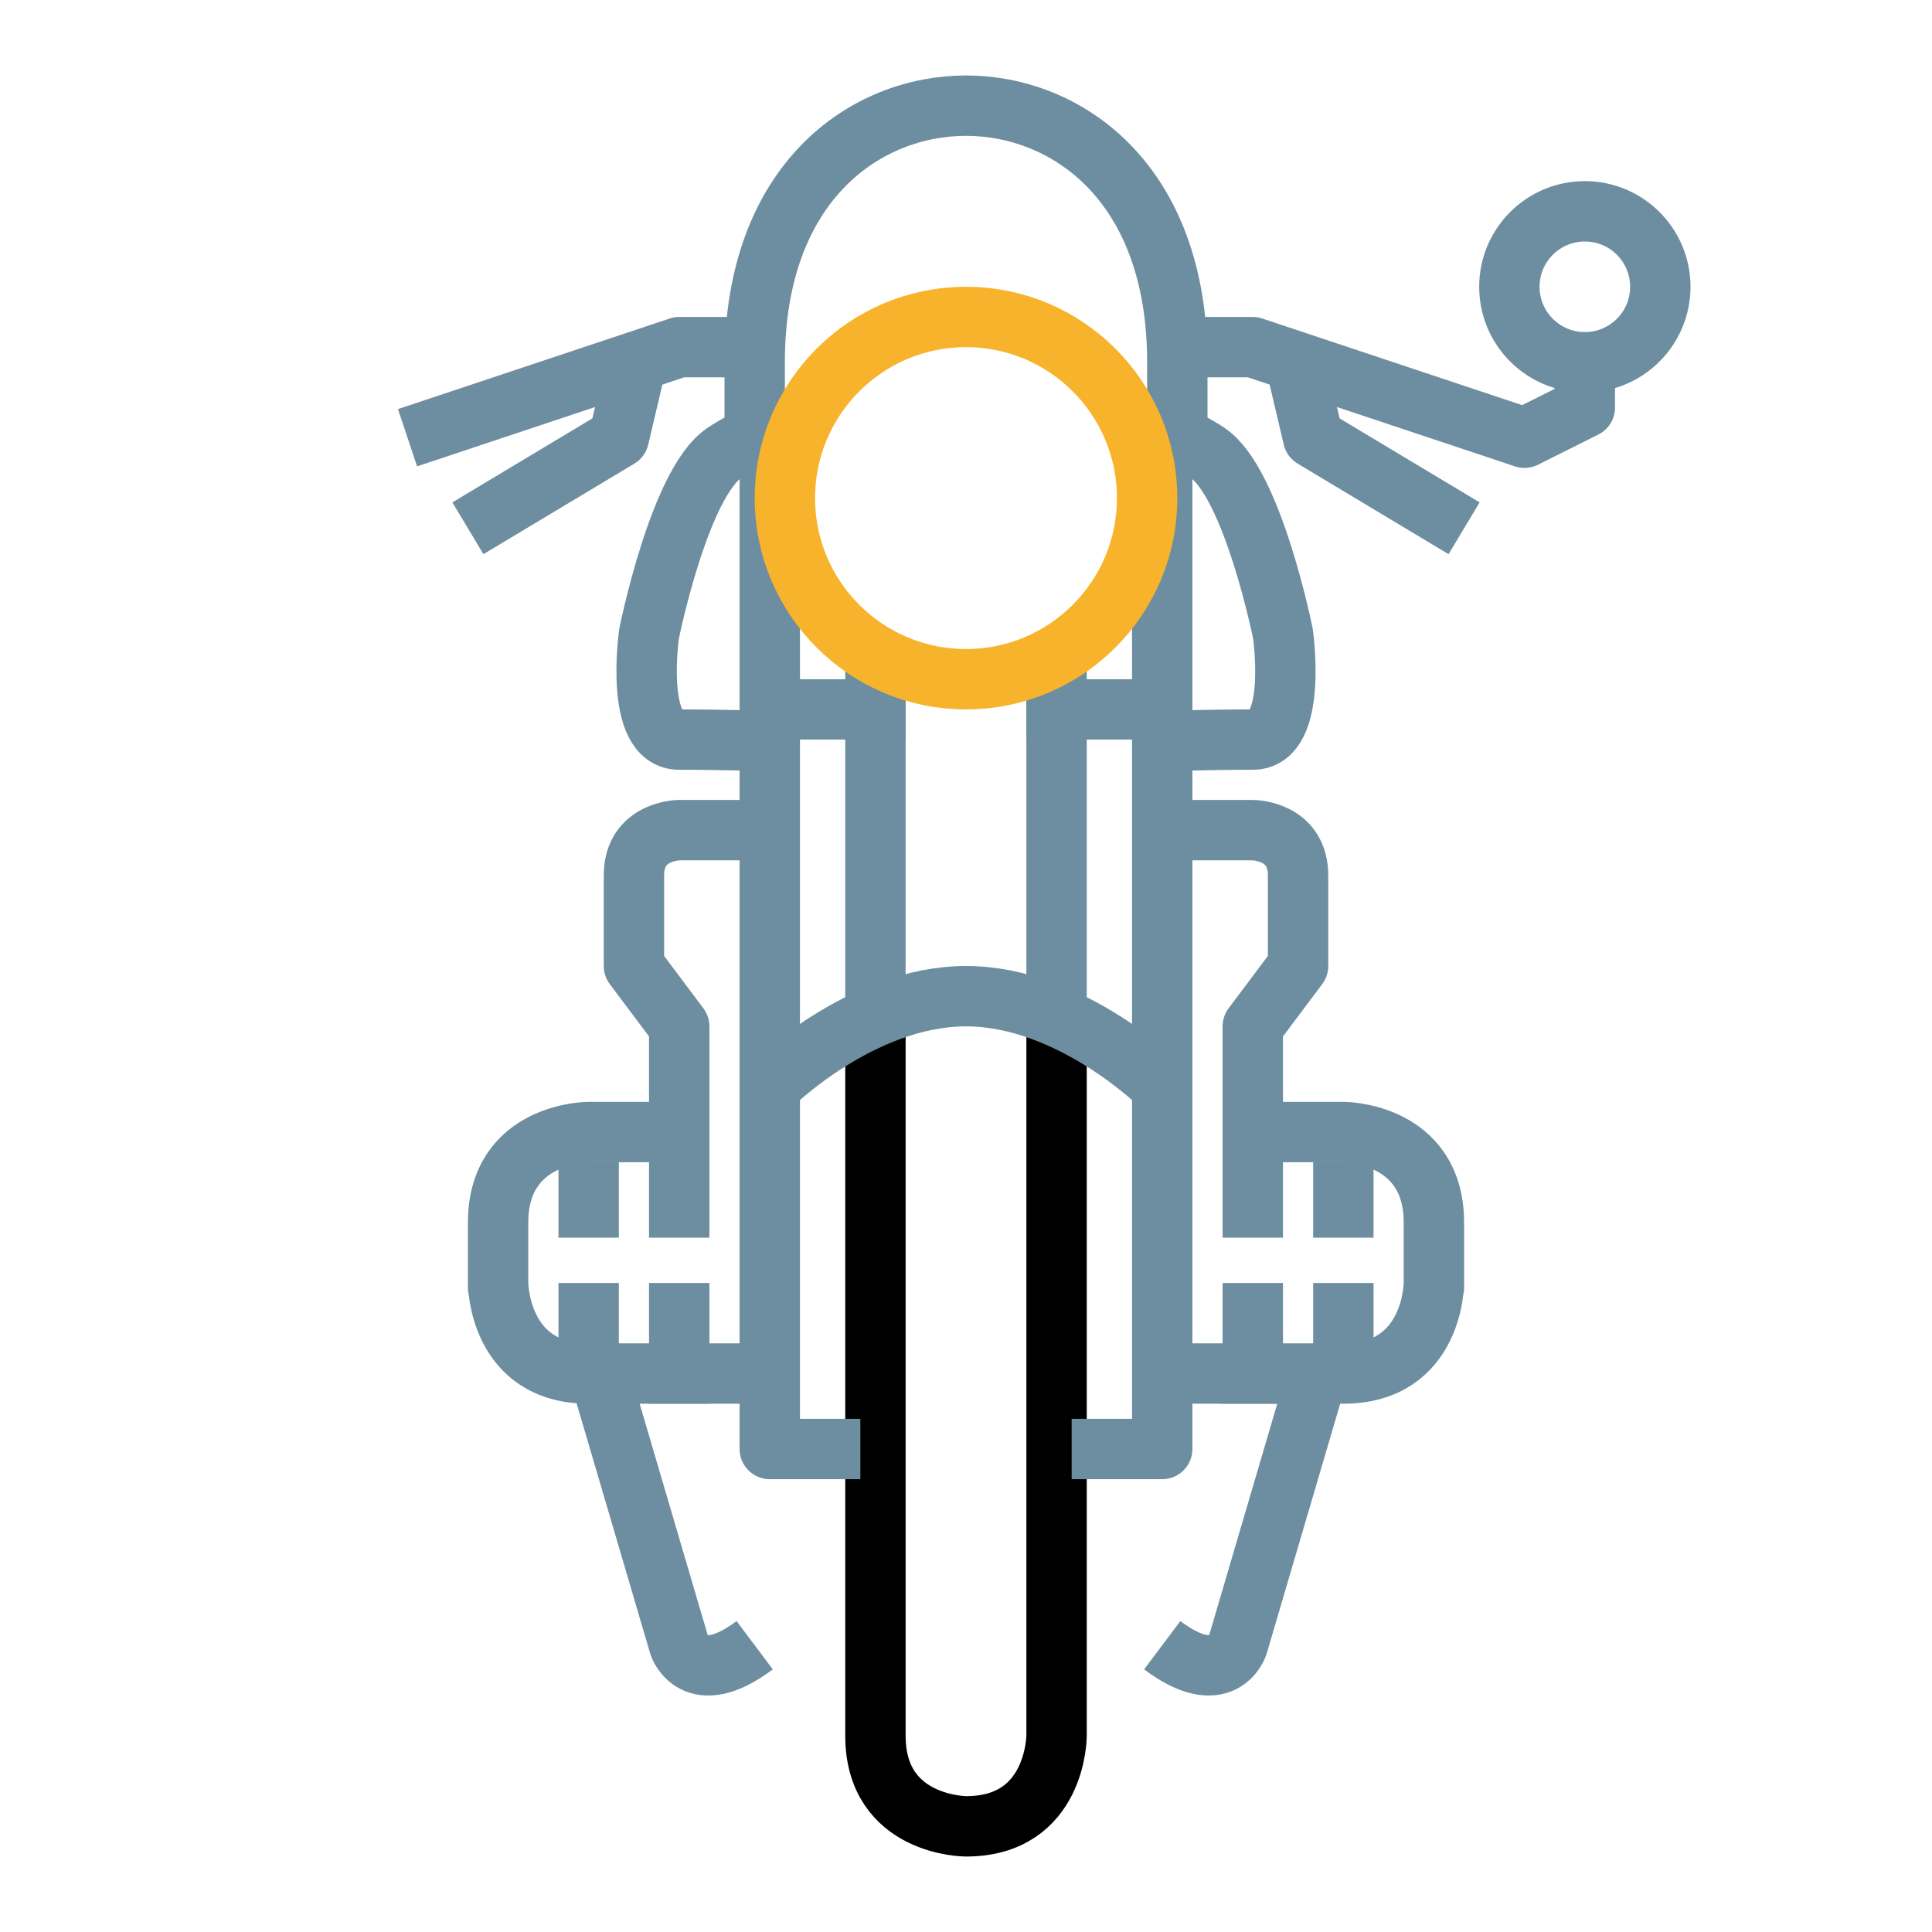<svg width="128" height="128" xmlns="http://www.w3.org/2000/svg">

 <g>
  <title>background</title>
  <rect fill="none" id="canvas_background" height="402" width="582" y="-1" x="-1"/>
 </g>
 <g>
  <title>Layer 1</title>
  <path id="svg_1" stroke-width="4" stroke-miterlimit="10" stroke-linejoin="round" stroke="#000000" fill="none" d="m58,68c0,3 0,44 0,47c0,6 6,6 6,6s0,0 0,0c6,0 6,-6 6,-6l0,-47"/>
  <path id="svg_2" stroke-width="4" stroke-miterlimit="10" stroke-linejoin="round" stroke="#6d8ea0" fill="none" d="m51,72c0,0 6,-6 13,-6s13,6 13,6"/>
  <polyline id="svg_3" stroke-width="4" stroke-miterlimit="10" stroke-linejoin="round" stroke="#6d8ea0" points="57,96 51,96   51,31 " fill="none"/>
  <line id="svg_4" y2="47" y1="47" x2="60" x1="51" stroke-width="4" stroke-miterlimit="10" stroke-linejoin="round" stroke="#6d8ea0" fill="none"/>
  <path id="svg_6" stroke-width="4" stroke-miterlimit="10" stroke-linejoin="round" stroke="#6d8ea0" fill="none" d="m50,30l0,-6c0,-12 7.4,-17 14,-17s14,5 14,17l0,6"/>
  <circle id="svg_7" stroke-width="4" stroke-miterlimit="10" stroke-linejoin="round" stroke="#6d8ea0" r="5" fill="none" cy="19" cx="105"/>
  <polyline id="svg_8" stroke-width="4" stroke-miterlimit="10" stroke-linejoin="round" stroke="#6d8ea0" points="71,96 77,96   77,31 " fill="none"/>
  <line id="svg_9" y2="47" y1="47" x2="68" x1="78" stroke-width="4" stroke-miterlimit="10" stroke-linejoin="round" stroke="#6d8ea0" fill="none"/>
  <path id="svg_10" stroke-width="4" stroke-miterlimit="10" stroke-linejoin="round" stroke="#6d8ea0" fill="none" d="m51,55l-6,0c0,0 -3,0 -3,3s0,6 0,6l3,4l0,7l-6,0c0,0 -6,0 -6,6s0,4 0,4s0,6 6,6l12,0"/>
  <path id="svg_11" stroke-width="4" stroke-miterlimit="10" stroke-linejoin="round" stroke="#6d8ea0" fill="none" d="m78,55l5,0c0,0 3,0 3,3s0,6 0,6l-3,4l0,7l6,0c0,0 6,0 6,6s0,4 0,4s0,6 -6,6l-12,0"/>
  <path id="svg_12" stroke-width="4" stroke-miterlimit="10" stroke-linejoin="round" stroke="#6d8ea0" fill="none" d="m54,28c0,0 -3,0 -6,2s-5,12 -5,12s-1,7 2,7s6,0.1 6,0.1"/>
  <path id="svg_13" stroke-width="4" stroke-miterlimit="10" stroke-linejoin="round" stroke="#6d8ea0" fill="none" d="m74,28c0,0 3,0 6,2s5,12 5,12s1,7 -2,7s-6,0.1 -6,0.1"/>
  <line id="svg_14" y2="67" y1="43" x2="58" x1="58" stroke-width="4" stroke-miterlimit="10" stroke-linejoin="round" stroke="#6d8ea0" fill="none"/>
  <line id="svg_15" y2="67" y1="43" x2="70" x1="70" stroke-width="4" stroke-miterlimit="10" stroke-linejoin="round" stroke="#6d8ea0" fill="none"/>
  <polyline id="svg_16" stroke-width="4" stroke-miterlimit="10" stroke-linejoin="round" stroke="#6d8ea0" points="85.8,23.9 87,29   97,35 " fill="none"/>
  <polyline id="svg_17" stroke-width="4" stroke-miterlimit="10" stroke-linejoin="round" stroke="#6d8ea0" points="49,23 45,23   27,29 " fill="none"/>
  <polyline id="svg_18" stroke-width="4" stroke-miterlimit="10" stroke-linejoin="round" stroke="#6d8ea0" points="42.2,23.9 41,29   31,35 " fill="none"/>
  <polyline id="svg_19" stroke-width="4" stroke-miterlimit="10" stroke-linejoin="round" stroke="#6d8ea0" points="105,24 105,27   101,29 83,23 79,23 " fill="none"/>
  <path id="svg_20" stroke-width="4" stroke-miterlimit="10" stroke-linejoin="round" stroke="#6d8ea0" fill="none" d="m41.4,91l-1.4,1l5,17c0,0 1,3 5,0"/>
  <path id="svg_21" stroke-width="4" stroke-miterlimit="10" stroke-linejoin="round" stroke="#6d8ea0" fill="none" d="m85.6,91l1.4,1l-5,17c0,0 -1,3 -5,0"/>
  <line id="svg_22" y2="82" y1="75" x2="45" x1="45" stroke-width="4" stroke-miterlimit="10" stroke-linejoin="round" stroke="#6d8ea0" fill="none"/>
  <line id="svg_23" y2="82" y1="77" x2="39" x1="39" stroke-width="4" stroke-miterlimit="10" stroke-linejoin="round" stroke="#6d8ea0" fill="none"/>
  <line id="svg_24" y2="82" y1="77" x2="89" x1="89" stroke-width="4" stroke-miterlimit="10" stroke-linejoin="round" stroke="#6d8ea0" fill="none"/>
  <line id="svg_25" y2="82" y1="75" x2="83" x1="83" stroke-width="4" stroke-miterlimit="10" stroke-linejoin="round" stroke="#6d8ea0" fill="none"/>
  <line id="svg_26" y2="93" y1="85" x2="45" x1="45" stroke-width="4" stroke-miterlimit="10" stroke-linejoin="round" stroke="#6d8ea0" fill="none"/>
  <line id="svg_27" y2="92" y1="85" x2="39" x1="39" stroke-width="4" stroke-miterlimit="10" stroke-linejoin="round" stroke="#6d8ea0" fill="none"/>
  <line id="svg_28" y2="92" y1="85" x2="89" x1="89" stroke-width="4" stroke-miterlimit="10" stroke-linejoin="round" stroke="#6d8ea0" fill="none"/>
  <line id="svg_29" y2="93" y1="85" x2="83" x1="83" stroke-width="4" stroke-miterlimit="10" stroke-linejoin="round" stroke="#6d8ea0" fill="none"/>
  <circle id="svg_5" stroke-width="4" stroke-miterlimit="10" stroke-linejoin="round" stroke="#f7b32b" r="12" fill="none" cy="33" cx="64"/>
 </g>
</svg>